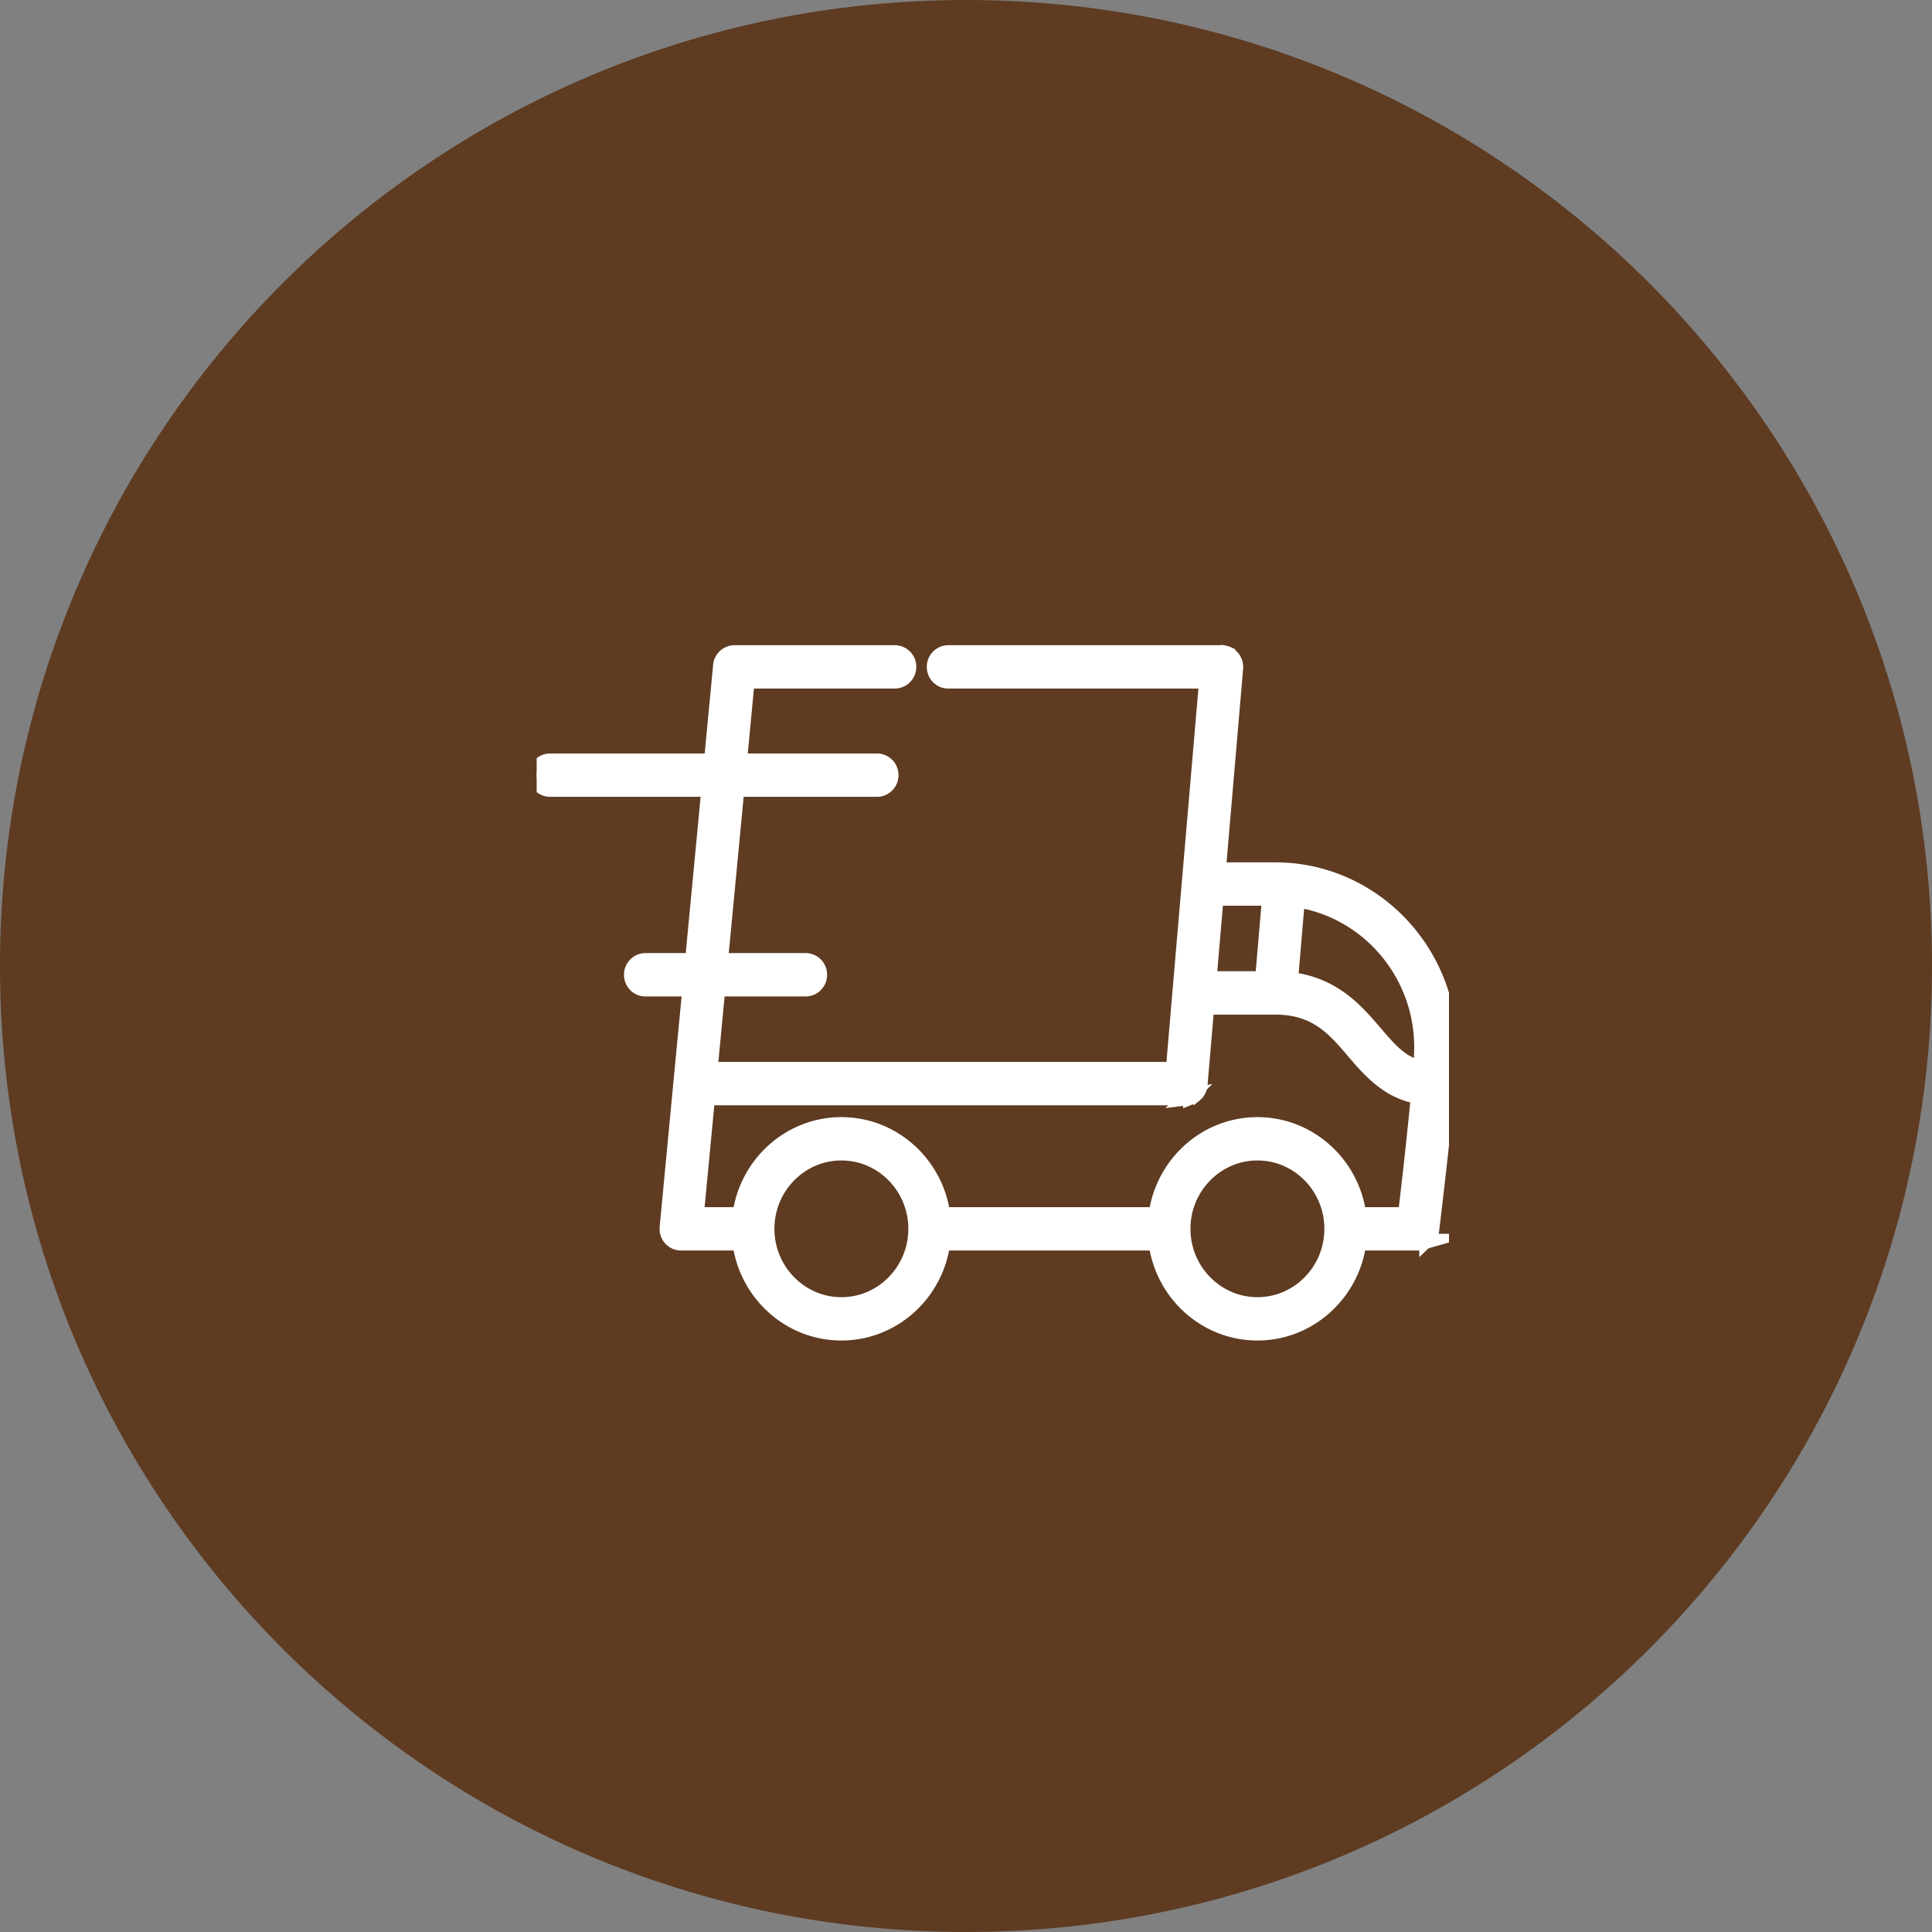 <svg width="36" height="36" xmlns="http://www.w3.org/2000/svg" xmlns:xlink="http://www.w3.org/1999/xlink" xmlns:svgjs="http://svgjs.com/svgjs" viewBox="248 596 36 36"><rect x="248" y="596" width="36" height="36" fill="#808080" stroke="none"/><svg width="36" height="36" xmlns="http://www.w3.org/2000/svg" xmlns:xlink="http://www.w3.org/1999/xlink" xmlns:svgjs="http://svgjs.com/svgjs" fill="#5e3b21" x="248" y="596"><svg xmlns="http://www.w3.org/2000/svg" xmlns:xlink="http://www.w3.org/1999/xlink" width="36" height="36" viewBox="0 0 35.995 35.995"><path paint-order="stroke fill markers" fill-rule="evenodd" d="M17.998 0c9.94 0 17.997 8.058 17.997 17.998 0 9.94-8.058 17.997-17.997 17.997C8.058 35.995 0 27.937 0 17.998 0 8.058 8.058 0 17.998 0z"/></svg></svg><svg width="17" height="13" xmlns="http://www.w3.org/2000/svg" xmlns:xlink="http://www.w3.org/1999/xlink" xmlns:svgjs="http://svgjs.com/svgjs" viewBox="0 0.172 17 12.655" fill="#fff" stroke-miterlimit="100" stroke="#fff" stroke-width=".3" x="258" y="608"><svg xmlns="http://www.w3.org/2000/svg" width="17" height="13" viewBox="0 0 16.945 12.614"><path paint-order="stroke fill markers" fill-rule="evenodd" d="M13.718 4.033H12.65l.322-3.758v-.02-.002s0 0 0 0a.253.253 0 0 0-.15-.232L12.822.02a.256.256 0 0 0-.017-.007l-.006-.002a.291.291 0 0 0-.014-.004l-.01-.002-.013-.002A.21.21 0 0 0 12.749 0h-.015L12.725 0h-.003s0 0 0 0H7.644a.25.25 0 0 0-.248.253c0 .139.111.252.248.252h4.81l-.495 5.777s0 0 0 0l-.124 1.458H3.21l.144-1.516h1.642a.25.25 0 0 0 .248-.253.25.25 0 0 0-.248-.253H3.403l.305-3.202h2.614a.25.25 0 0 0 .248-.252.25.25 0 0 0-.248-.253H3.756L3.899.505h2.753a.251.251 0 0 0 .249-.252A.25.25 0 0 0 6.652 0H3.674s0 0 0 0a.25.25 0 0 0-.243.2v.002c-.002.006-.002.013-.003.02l-.001.005v.001l-.17 1.783H.248A.25.25 0 0 0 0 2.264c0 .14.111.252.248.252H3.21l-.305 3.202H2.02a.25.25 0 0 0-.248.253c0 .14.11.253.248.253h.837L2.69 7.967s0 0 0 0l-.256 2.696v.012l-.001.014V10.716l.004.02v.005l.004.014.003.01v.003a.253.253 0 0 0 .061.1l.008.008c.018.016.037.03.058.04l.013.007.004.001a.25.25 0 0 0 .068.017s0 0 0 0l.025.001s0 0 0 0h1.105c.122.943.916 1.672 1.873 1.672.958 0 1.752-.73 1.873-1.672h3.982c.122.943.915 1.672 1.873 1.672s1.751-.73 1.873-1.672h1.105s0 0 0 0a.24.24 0 0 0 .025 0l.005-.002a.252.252 0 0 0 .019-.002l.008-.002.014-.004a.308.308 0 0 0 .01-.003l.012-.005a.276.276 0 0 0 .01-.004l.01-.006.01-.005a.469.469 0 0 0 .01-.006l.01-.007.01-.007.008-.007.01-.009.007-.007a.25.25 0 0 0 .01-.01l.005-.007a.335.335 0 0 0 .01-.014l.004-.005a.242.242 0 0 0 .011-.019v-.001a.227.227 0 0 0 .011-.022l.002-.006.006-.016.003-.01.003-.013.002-.012.002-.01c.01-.086.205-1.674.291-2.701v-.003a9.62 9.62 0 0 0 .042-.698c0-1.812-1.448-3.286-3.227-3.286zm-1.11.506h1.015l-.13 1.516h-1.015l.13-1.516zm-6.948 7.57c-.769 0-1.394-.637-1.394-1.42 0-.782.625-1.419 1.394-1.419.768 0 1.393.637 1.393 1.42 0 .782-.625 1.419-1.393 1.419zm7.727 0c-.768 0-1.394-.637-1.394-1.42 0-.782.626-1.419 1.394-1.419.768 0 1.393.637 1.393 1.42 0 .782-.625 1.419-1.393 1.419zm2.759-1.672h-.886c-.122-.943-.915-1.672-1.873-1.672s-1.751.73-1.873 1.672H7.533c-.122-.943-.916-1.672-1.873-1.672-.958 0-1.752.73-1.874 1.672h-.832l.209-2.191h8.9s0 0 0 0 0 0 0 0l.025-.001.005-.001a.35.35 0 0 0 .02-.003l.007-.002.015-.004.01-.003.012-.005a.225.225 0 0 0 .021-.01l.01-.006a.188.188 0 0 0 .01-.006l.01-.007.01-.007a.166.166 0 0 0 .017-.016l.007-.007a.259.259 0 0 0 .01-.01l.006-.008.007-.01a.151.151 0 0 0 .013-.02l.005-.01.006-.012.004-.01.005-.012.003-.01.003-.013.003-.012.002-.012.001-.012v-.002l.125-1.454h1.283c.76 0 1.103.4 1.466.826.3.35.635.741 1.203.837a95.437 95.437 0 0 1-.241 2.213zm.284-2.72c-.37-.076-.596-.34-.871-.662-.344-.402-.764-.893-1.568-.985l.128-1.501c1.316.198 2.33 1.356 2.33 2.75 0 .095-.008.233-.02.398z"/></svg></svg></svg>